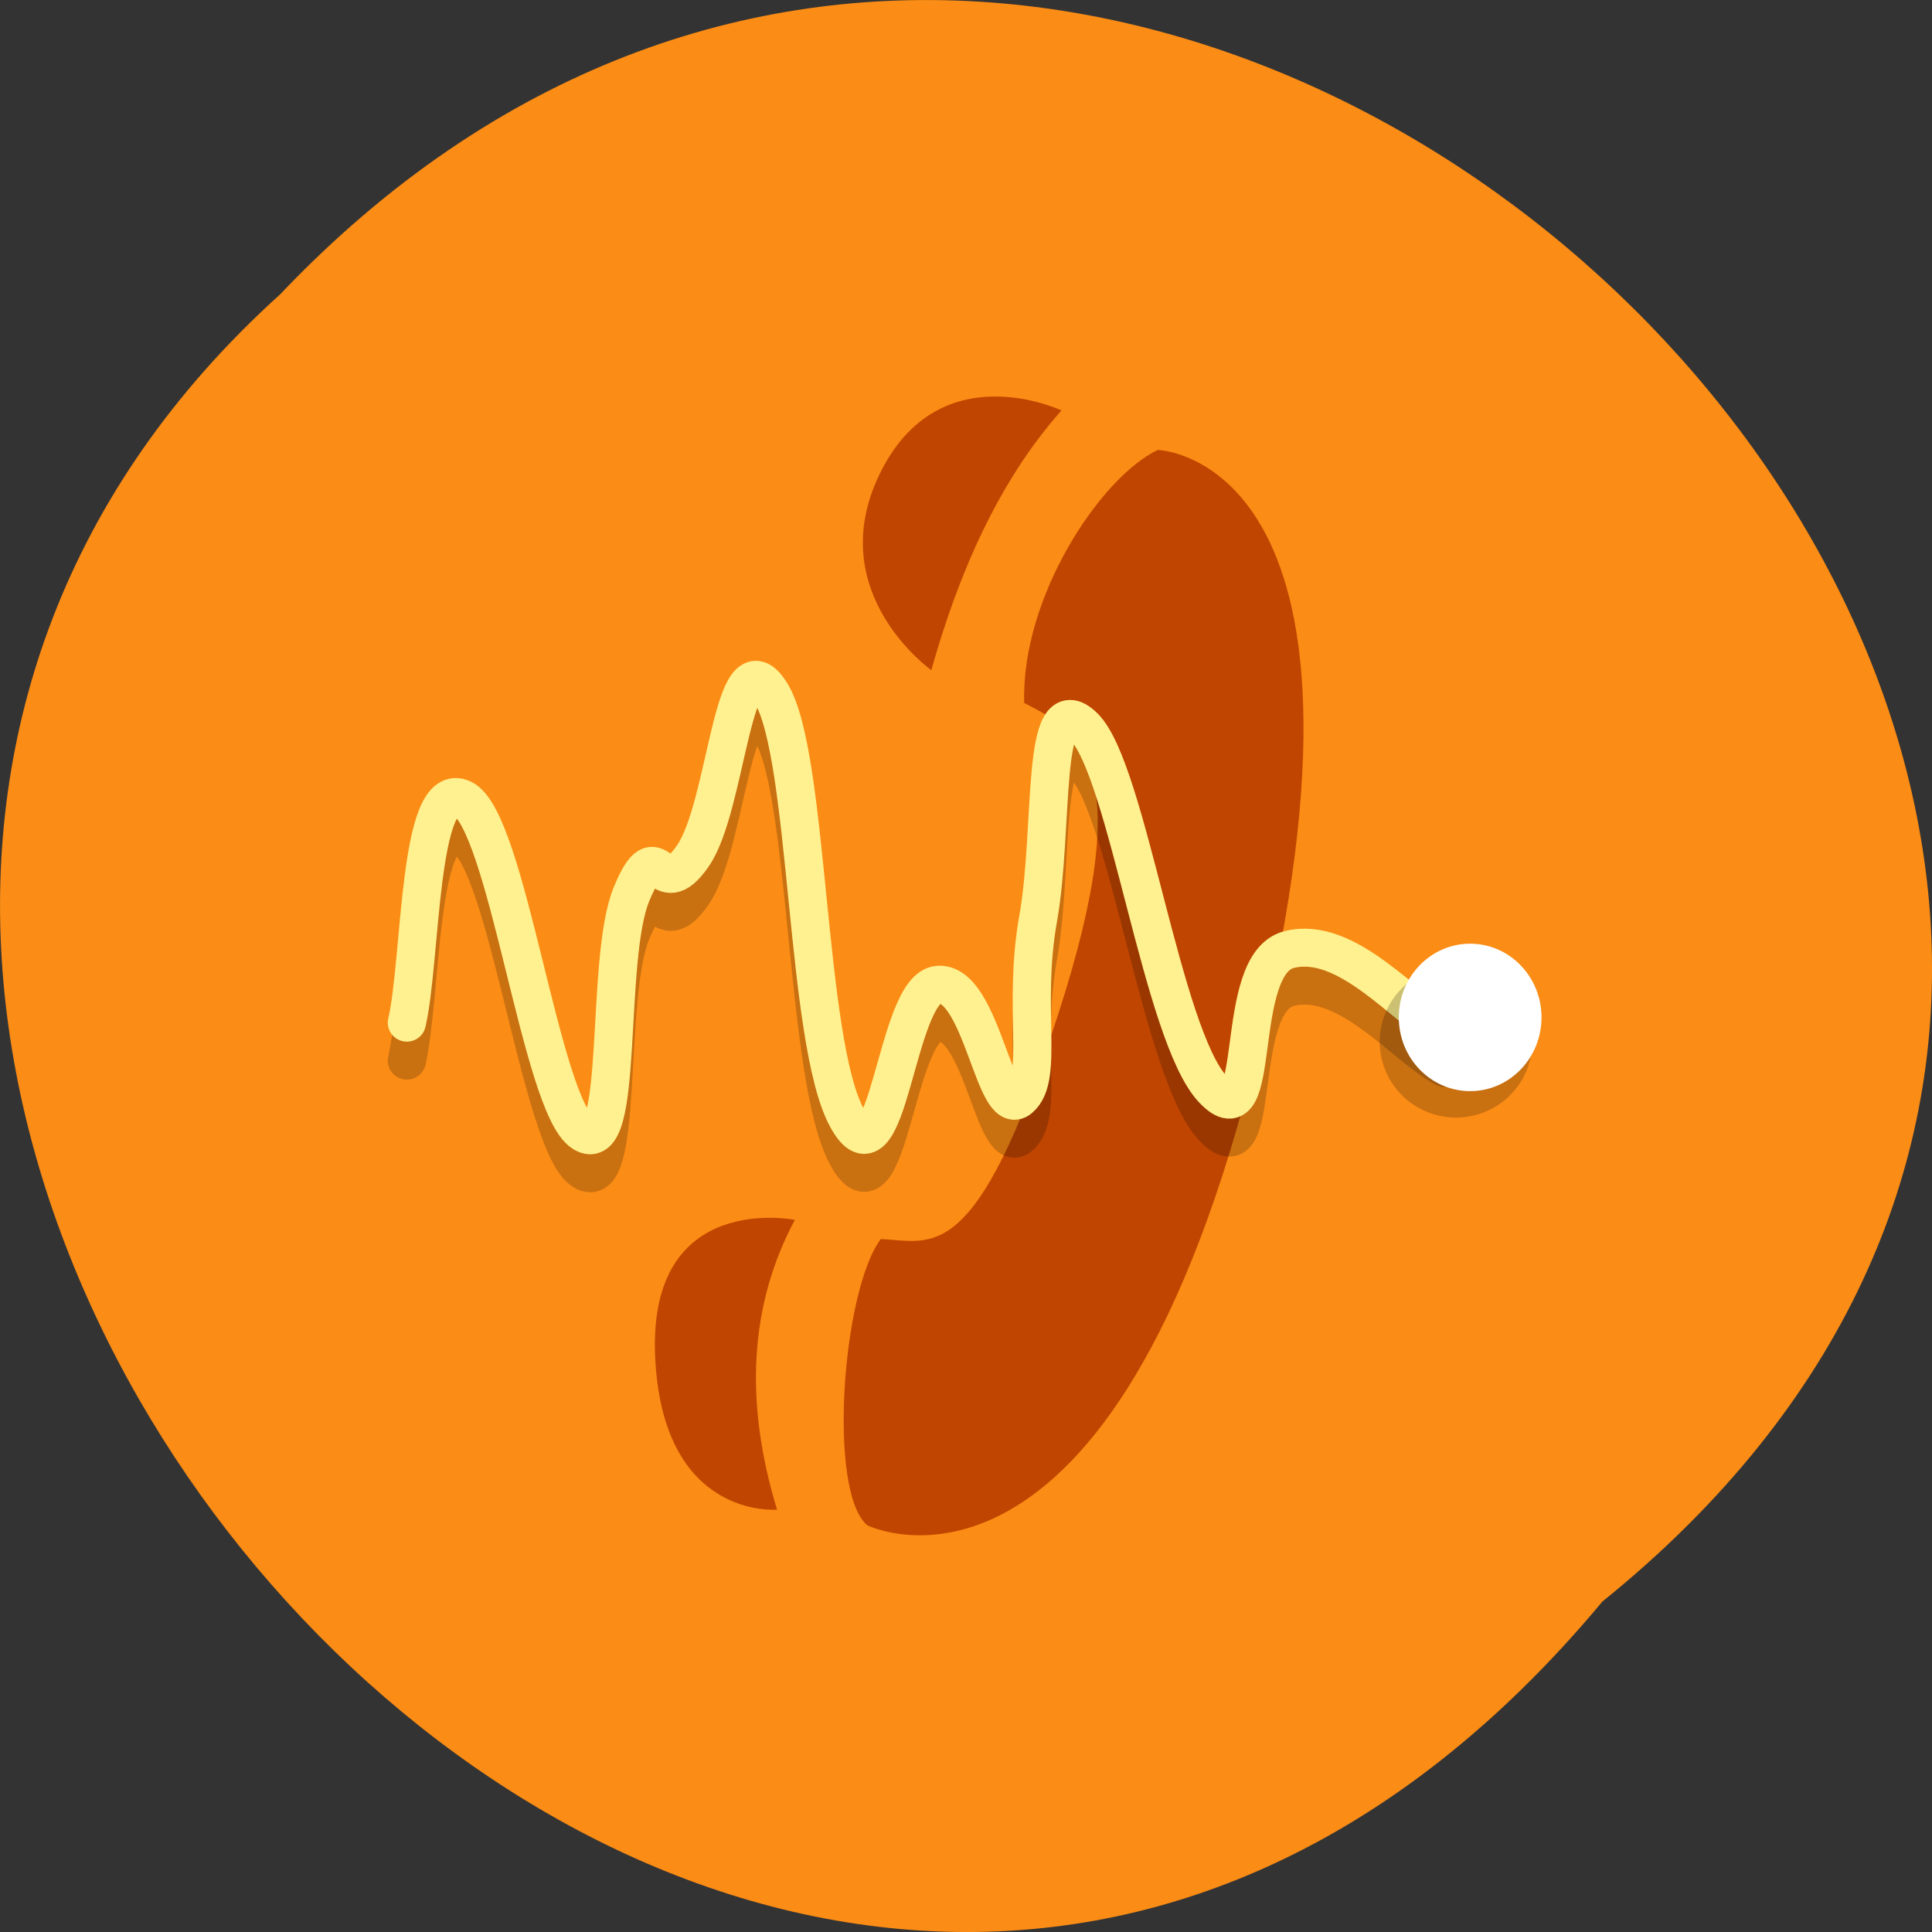 <svg xmlns="http://www.w3.org/2000/svg" xmlns:xlink="http://www.w3.org/1999/xlink" viewBox="0 0 256 256"><rect x="0" y="0" width="256" height="256" fill="#333333" stroke="none"/><defs><path d="m 245.46 129.52 l -97.89 -96.9 c -5.556 -5.502 -16.222 -11.873 -23.7 -14.16 l -39.518 -12.08 c -7.479 -2.286 -18.1 0.391 -23.599 5.948 l -13.441 13.578 c -5.5 5.559 -14.502 14.653 -20 20.21 l -13.44 13.579 c -5.5 5.558 -8.07 16.206 -5.706 23.658 l 12.483 39.39 c 2.363 7.456 8.843 18.06 14.399 23.556 l 97.89 96.9 c 5.558 5.502 14.605 5.455 20.1 -0.101 l 36.26 -36.63 c 5.504 -5.559 14.503 -14.651 20 -20.21 l 36.26 -36.629 c 5.502 -5.56 5.455 -14.606 -0.101 -20.11 z m -178.09 -50.74 c -7.198 0 -13.03 -5.835 -13.03 -13.03 0 -7.197 5.835 -13.03 13.03 -13.03 7.197 0 13.03 5.835 13.03 13.03 -0.001 7.198 -5.836 13.03 -13.03 13.03 z" id="0"/><use id="1" xlink:href="#0"/><clipPath id="2"><use xlink:href="#0"/></clipPath><clipPath clip-path="url(#2)"><use xlink:href="#1"/></clipPath><clipPath clip-path="url(#2)"><use xlink:href="#1"/></clipPath></defs><g fill="#fb8c15" color="#000"><path d="M 212.32,840.15 C 342.21,945 152.05,1134.27 37.11,1013.36 -78.08,909.3 101.7,707.34 212.32,840.15 z" transform="matrix(1 0 0 -1 0 1052.37)"/></g><g transform="matrix(5.055 0 0 5.029 5.888 7.271)"><g transform="matrix(2.799 0 0 2.807 5.351 2.182)" fill="#c04500" fill-rule="evenodd"><path d="M 9.452,8.557 C 8.091,14.152 5.796,13.026 5.796,13.026 5.421,12.717 5.558,10.821 5.921,10.338 6.404,10.359 6.808,10.615 7.577,8.244 8.337,5.901 7.793,5.577 7.264,5.306 7.233,4.317 7.973,3.192 8.514,2.931 c 0,0 2.291,0.059 0.938,5.625 z"/><path d="M 7.613,2.56 C 7.025,3.223 6.649,4.087 6.394,4.998 6.394,4.998 5.369,4.271 5.911,3.155 6.466,2.014 7.612,2.56 7.612,2.56 z"/><path d="m 5.116,10.158 c -0.422,0.791 -0.477,1.698 -0.167,2.72 0,0 -1.08,0.097 -1.142,-1.451 C 3.746,9.88 5.115,10.158 5.115,10.158 z"/></g><g fill="none" stroke-linejoin="round" stroke-linecap="round"><path d="m 9.5 26.5 c 0.384 -1.653 0.29 -6.46 1.462 -5.901 1.172 0.559 2.044 8.08 3.152 8.801 1.108 0.726 0.558 -4.563 1.279 -6.298 0.72 -1.735 0.69 0.33 1.602 -0.993 0.913 -1.323 1.039 -5.933 2.048 -4.297 1.01 1.635 0.892 9.144 1.989 11.188 1.097 2.044 1.267 -3.423 2.399 -3.5 1.133 -0.077 1.477 3.559 2.131 3 0.655 -0.559 0.066 -2.378 0.487 -4.75 0.421 -2.372 0.051 -6.177 1.197 -5.05 1.146 1.128 2.042 8.131 3.387 9.56 1.345 1.43 0.474 -3.295 1.992 -3.686 1.518 -0.392 3.06 1.59 4.08 2.12" opacity="0.2" stroke="#000"/><path d="m 9.5 25.5 c 0.384 -1.653 0.29 -6.46 1.462 -5.901 1.172 0.559 2.044 8.08 3.152 8.801 1.108 0.726 0.558 -4.563 1.279 -6.298 0.72 -1.735 0.69 0.33 1.602 -0.993 0.913 -1.323 1.039 -5.933 2.048 -4.297 1.01 1.635 0.892 9.144 1.989 11.188 1.097 2.044 1.267 -3.423 2.399 -3.5 1.133 -0.077 1.477 3.559 2.131 3 0.655 -0.559 0.066 -2.378 0.487 -4.75 0.421 -2.372 0.051 -6.177 1.197 -5.05 1.146 1.128 2.042 8.131 3.387 9.56 1.345 1.43 0.474 -3.295 1.992 -3.686 1.518 -0.392 3.06 1.59 4.08 2.12" stroke="#fff18f"/></g><path d="m 39 26 a 2 2 0 0 1 -1.998 2 2 2 0 0 1 -2 -1.997 2 2 0 0 1 1.995 -2 2 2 0 0 1 2 1.994" opacity="0.2"/><path d="m 205.91 135.89 c 0 5.133 -3.841 9.294 -8.58 9.294 -4.738 0 -8.58 -4.161 -8.58 -9.294 0 -5.133 3.841 -9.294 8.58 -9.294 4.738 0 8.58 4.161 8.58 9.294 z" transform="matrix(0.218 0 0 0.209 -5.646 -3.04)" fill="#fff"/></g></svg>